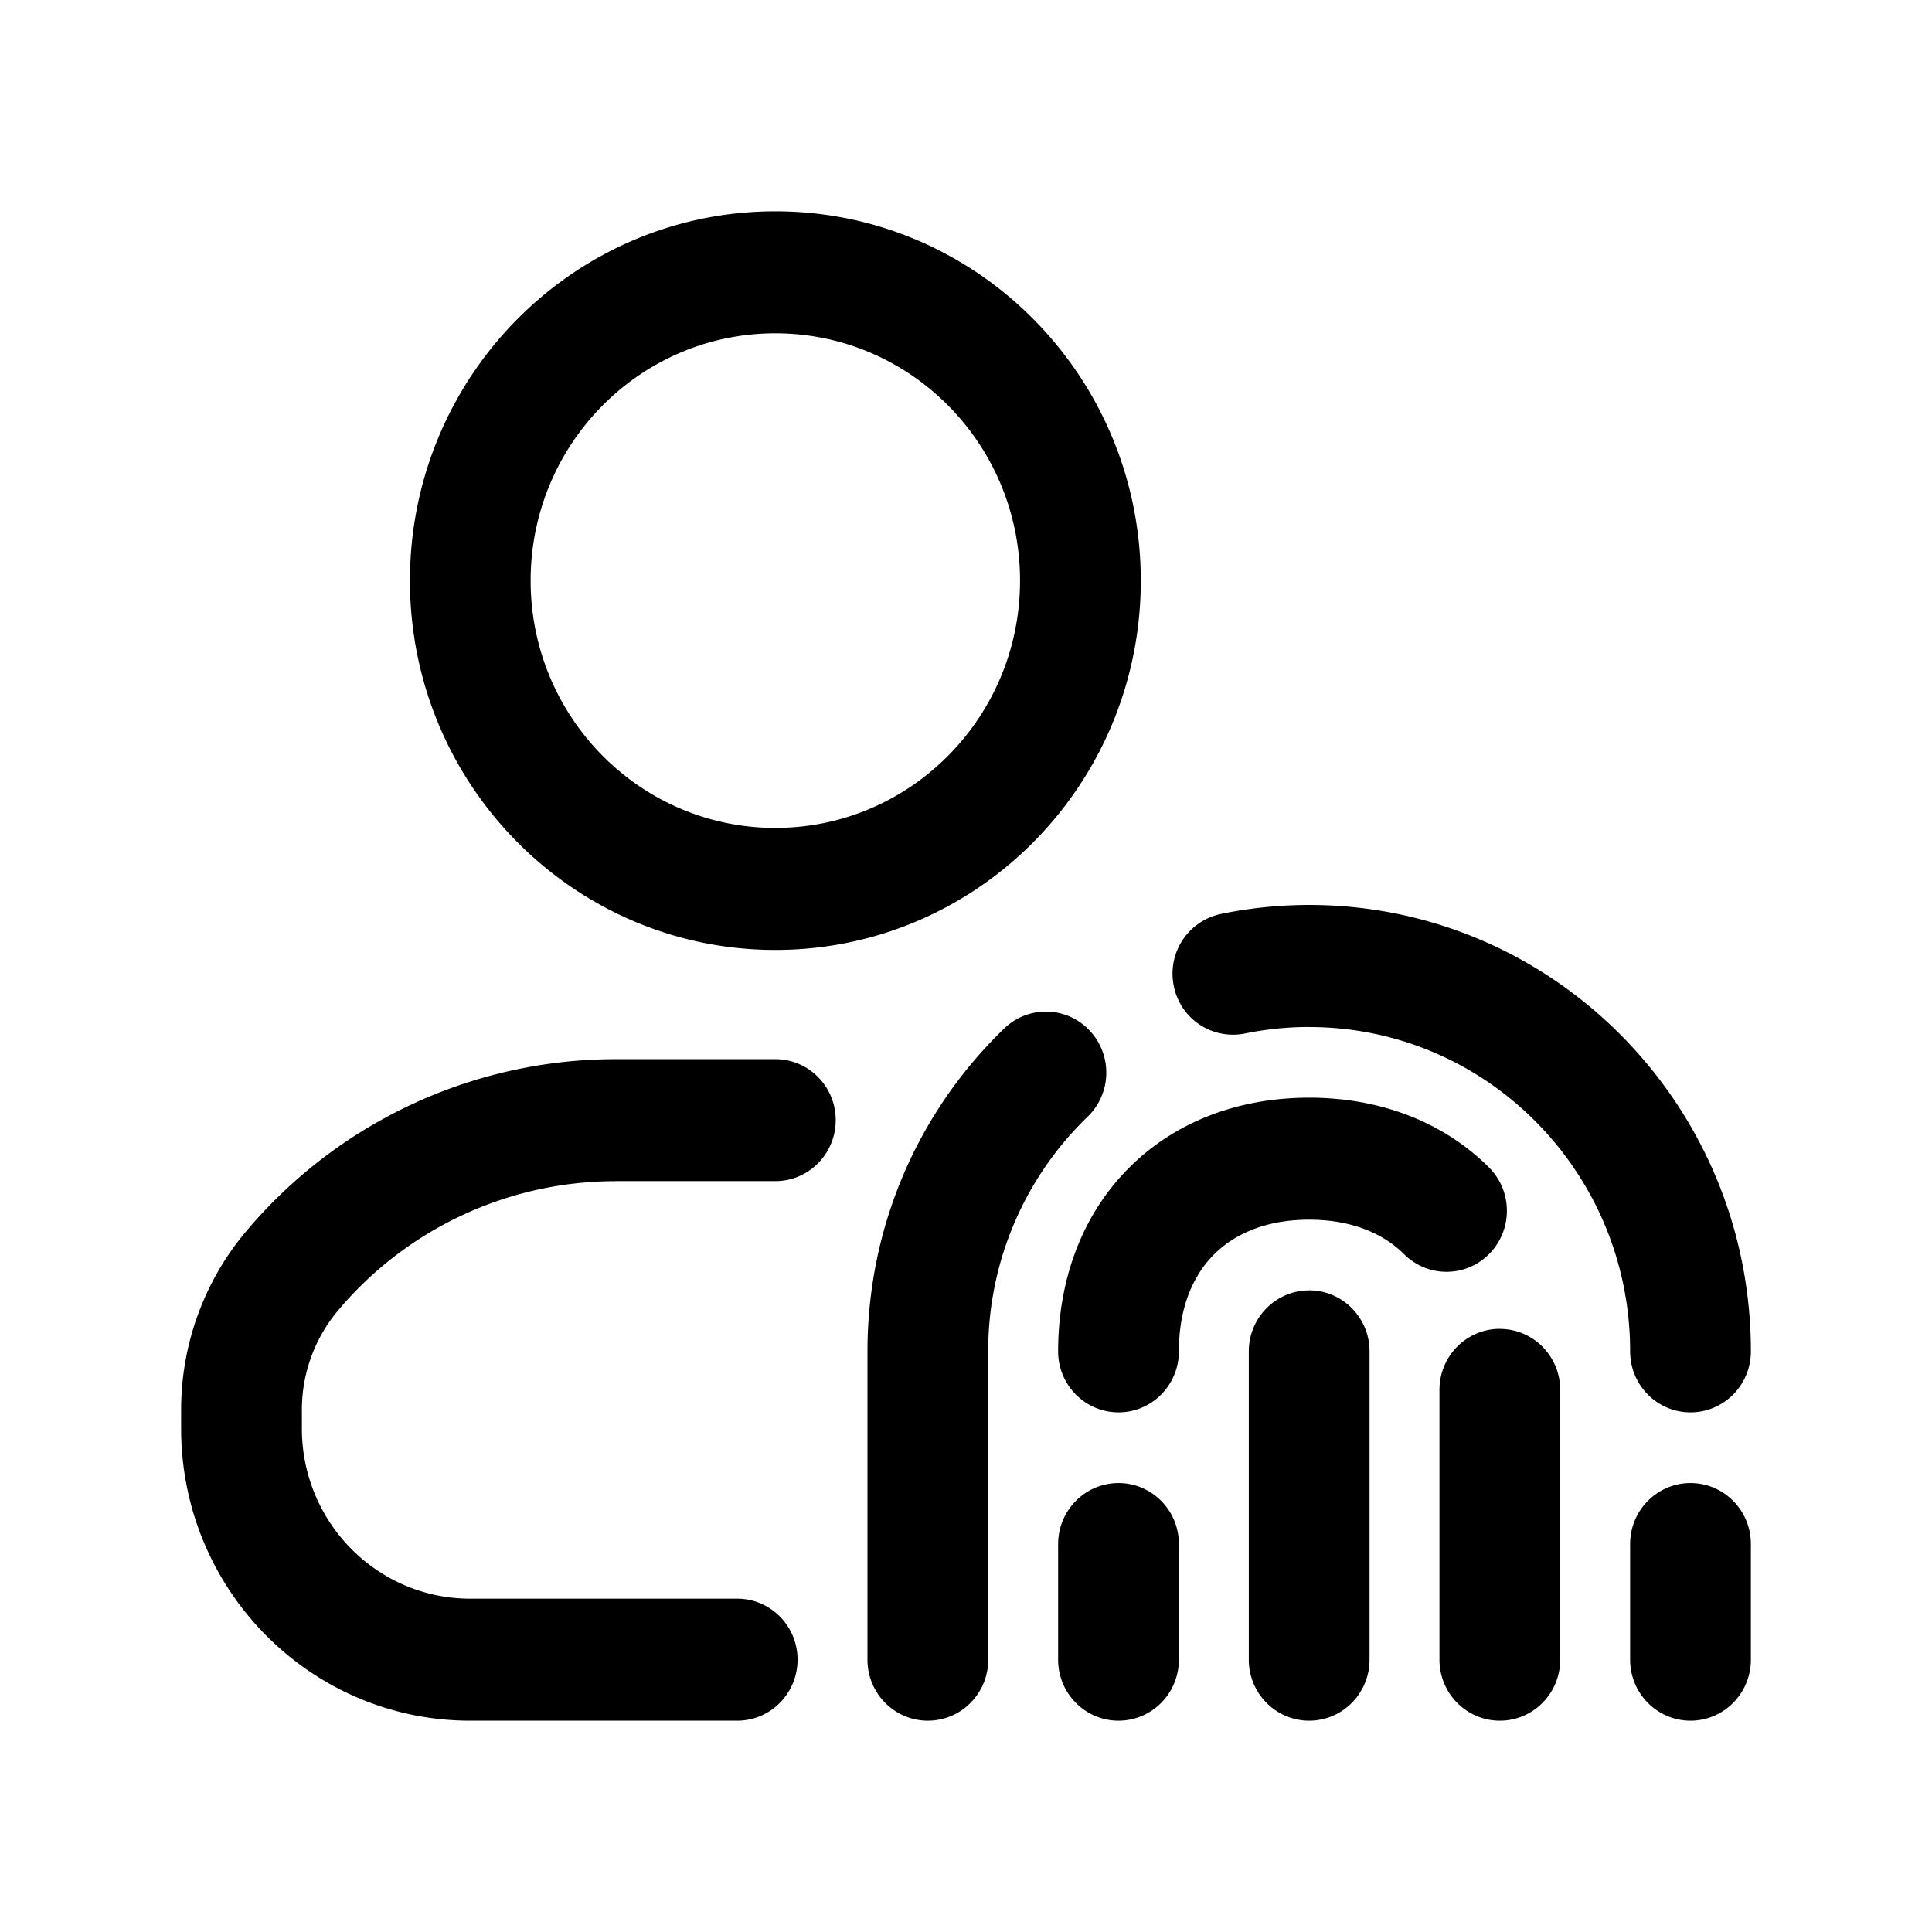 <svg xmlns="http://www.w3.org/2000/svg" width="32" height="32" fill="none"><path fill="#000" fill-rule="evenodd" d="M12.842 5.521c-2.238 0-4.053 1.834-4.053 4.096s1.815 4.096 4.053 4.096 4.053-1.834 4.053-4.096-1.815-4.096-4.053-4.096ZM6.79 9.617C6.79 6.239 9.5 3.5 12.842 3.5s6.053 2.739 6.053 6.117-2.71 6.117-6.053 6.117S6.79 12.995 6.79 9.617ZM10.19 19.564a6.006 6.006 0 0 0-4.588 2.138A2.559 2.559 0 0 0 5 23.352v.308c0 1.556 1.249 2.819 2.79 2.819h4.42c.553 0 1 .452 1 1.01s-.447 1.011-1 1.011H7.79C5.143 28.5 3 26.333 3 23.66v-.307c0-1.087.383-2.137 1.081-2.963a7.997 7.997 0 0 1 6.11-2.847h2.651c.552 0 1 .452 1 1.01s-.448 1.01-1 1.01H10.19ZM21.684 17.01c-.365 0-.721.038-1.064.108a1 1 0 0 1-1.179-.79 1.01 1.01 0 0 1 .781-1.19 7.277 7.277 0 0 1 1.462-.149c4.04 0 7.316 3.31 7.316 7.394 0 .558-.448 1.01-1 1.01s-1-.452-1-1.01c0-2.967-2.38-5.372-5.316-5.372Zm-3.637.058a1.018 1.018 0 0 1-.033 1.429 5.382 5.382 0 0 0-1.646 3.886v5.107c0 .558-.448 1.01-1 1.01-.553 0-1-.453-1-1.011v-5.106c0-2.104.87-4.003 2.265-5.348a.992.992 0 0 1 1.414.033ZM28 24.564c.552 0 1 .452 1 1.01v1.915c0 .558-.448 1.011-1 1.011s-1-.453-1-1.01v-1.915c0-.559.448-1.011 1-1.011Z" clip-rule="evenodd"/><path fill="#000" fill-rule="evenodd" d="M20.102 20.784c-.34.343-.576.871-.576 1.599 0 .558-.447 1.01-1 1.01-.552 0-1-.452-1-1.01 0-1.187.396-2.255 1.162-3.028.765-.774 1.822-1.174 2.996-1.174 1.164 0 2.213.393 2.977 1.154.393.391.398 1.031.01 1.429a.992.992 0 0 1-1.414.01c-.34-.338-.859-.572-1.573-.572-.72 0-1.242.238-1.582.582Zm1.582.588c.552 0 1 .453 1 1.011v5.106c0 .558-.448 1.011-1 1.011s-1-.453-1-1.01v-5.107c0-.558.448-1.01 1-1.01Zm3.158.639c.552 0 1 .452 1 1.01v4.468c0 .558-.448 1.011-1 1.011s-1-.453-1-1.01V23.02c0-.558.448-1.01 1-1.01Zm-6.316 2.553c.553 0 1 .452 1 1.01v1.915c0 .558-.447 1.011-1 1.011-.552 0-1-.453-1-1.01v-1.915c0-.559.448-1.011 1-1.011Z" clip-rule="evenodd"/></svg>